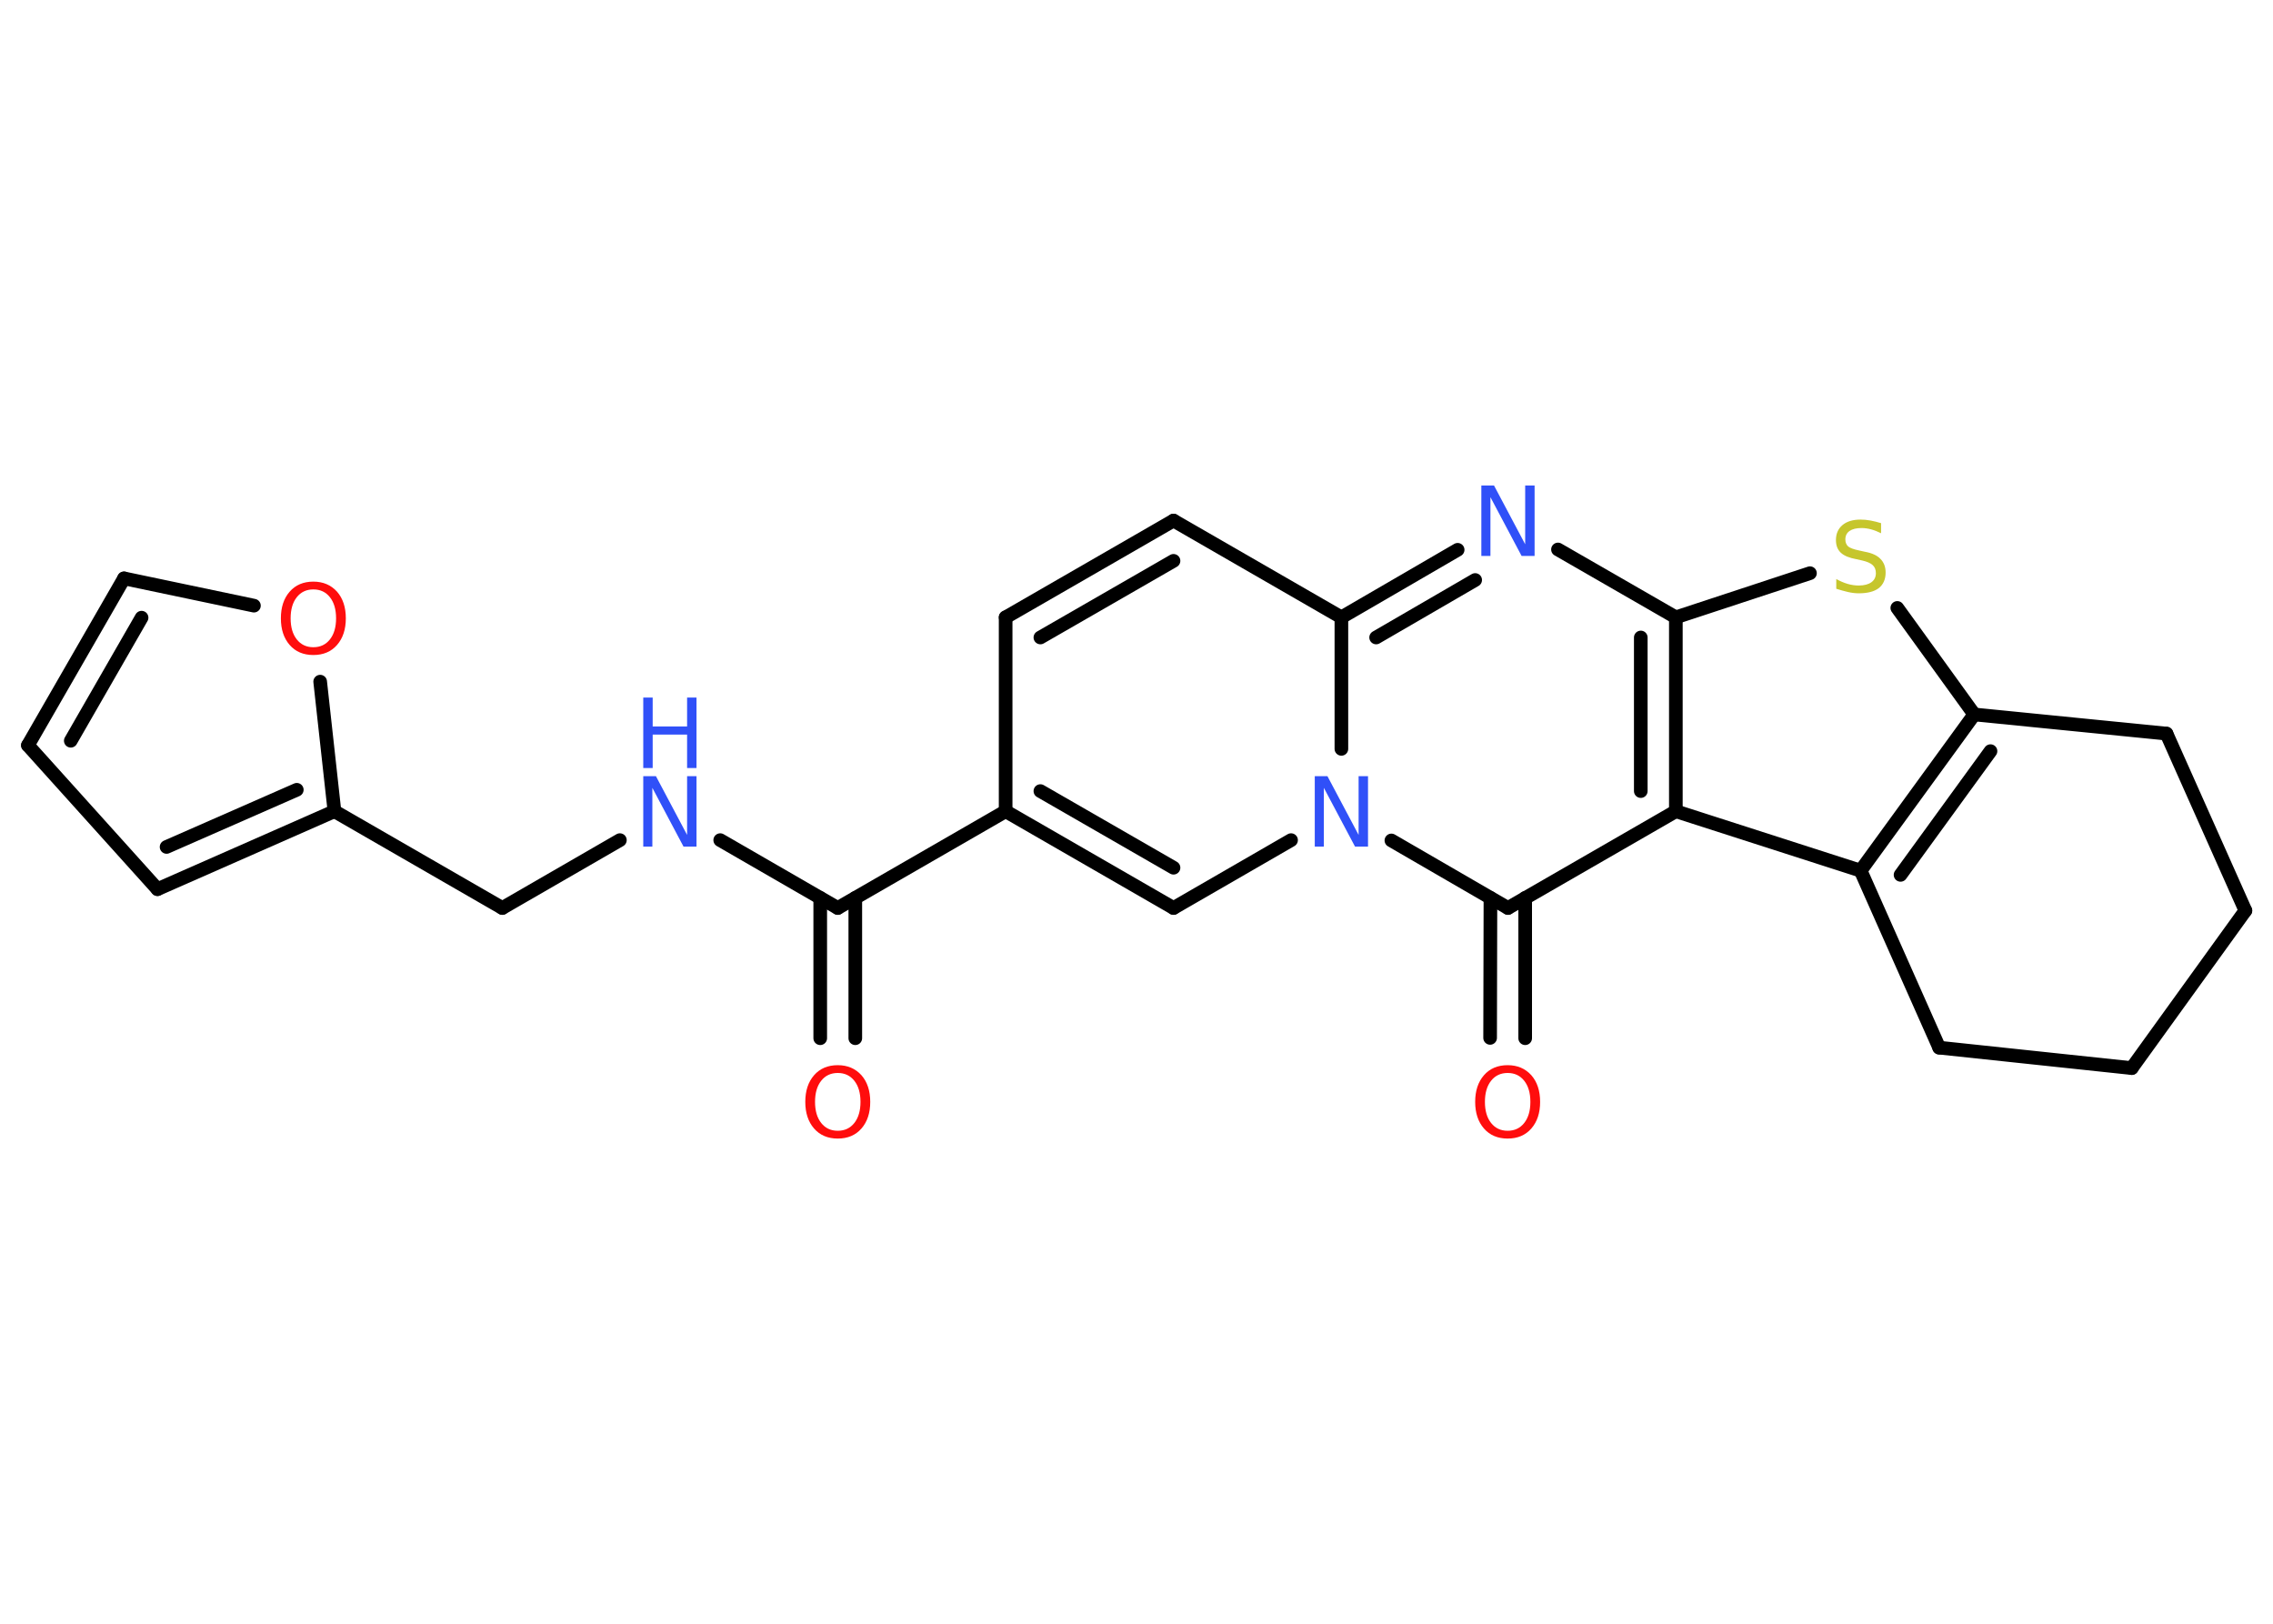 <?xml version='1.0' encoding='UTF-8'?>
<!DOCTYPE svg PUBLIC "-//W3C//DTD SVG 1.1//EN" "http://www.w3.org/Graphics/SVG/1.1/DTD/svg11.dtd">
<svg version='1.2' xmlns='http://www.w3.org/2000/svg' xmlns:xlink='http://www.w3.org/1999/xlink' width='70.0mm' height='50.0mm' viewBox='0 0 70.0 50.0'>
  <desc>Generated by the Chemistry Development Kit (http://github.com/cdk)</desc>
  <g stroke-linecap='round' stroke-linejoin='round' stroke='#000000' stroke-width='.42' fill='#3050F8'>
    <rect x='.0' y='.0' width='70.0' height='50.0' fill='#FFFFFF' stroke='none'/>
    <g id='mol1' class='mol'>
      <g id='mol1bnd1' class='bond'>
        <line x1='25.26' y1='31.97' x2='25.26' y2='27.65'/>
        <line x1='26.34' y1='31.97' x2='26.34' y2='27.65'/>
      </g>
      <line id='mol1bnd2' class='bond' x1='25.8' y1='27.96' x2='22.18' y2='25.87'/>
      <line id='mol1bnd3' class='bond' x1='19.09' y1='25.87' x2='15.47' y2='27.96'/>
      <line id='mol1bnd4' class='bond' x1='15.47' y1='27.96' x2='10.3' y2='24.98'/>
      <g id='mol1bnd5' class='bond'>
        <line x1='4.85' y1='27.38' x2='10.3' y2='24.98'/>
        <line x1='5.13' y1='26.08' x2='9.14' y2='24.32'/>
      </g>
      <line id='mol1bnd6' class='bond' x1='4.85' y1='27.38' x2='.86' y2='22.95'/>
      <g id='mol1bnd7' class='bond'>
        <line x1='3.82' y1='17.81' x2='.86' y2='22.95'/>
        <line x1='4.36' y1='19.02' x2='2.18' y2='22.81'/>
      </g>
      <line id='mol1bnd8' class='bond' x1='3.82' y1='17.81' x2='7.82' y2='18.65'/>
      <line id='mol1bnd9' class='bond' x1='10.3' y1='24.98' x2='9.86' y2='20.99'/>
      <line id='mol1bnd10' class='bond' x1='25.8' y1='27.96' x2='30.97' y2='24.98'/>
      <line id='mol1bnd11' class='bond' x1='30.97' y1='24.98' x2='30.97' y2='19.01'/>
      <g id='mol1bnd12' class='bond'>
        <line x1='36.14' y1='16.03' x2='30.97' y2='19.01'/>
        <line x1='36.14' y1='17.27' x2='32.04' y2='19.63'/>
      </g>
      <line id='mol1bnd13' class='bond' x1='36.14' y1='16.03' x2='41.31' y2='19.01'/>
      <g id='mol1bnd14' class='bond'>
        <line x1='44.89' y1='16.93' x2='41.31' y2='19.01'/>
        <line x1='45.43' y1='17.86' x2='42.38' y2='19.63'/>
      </g>
      <line id='mol1bnd15' class='bond' x1='47.98' y1='16.92' x2='51.61' y2='19.01'/>
      <line id='mol1bnd16' class='bond' x1='51.61' y1='19.01' x2='55.74' y2='17.65'/>
      <line id='mol1bnd17' class='bond' x1='58.43' y1='18.72' x2='60.8' y2='22.0'/>
      <g id='mol1bnd18' class='bond'>
        <line x1='60.8' y1='22.0' x2='57.3' y2='26.81'/>
        <line x1='61.3' y1='23.13' x2='58.53' y2='26.94'/>
      </g>
      <line id='mol1bnd19' class='bond' x1='57.3' y1='26.81' x2='51.61' y2='24.98'/>
      <g id='mol1bnd20' class='bond'>
        <line x1='51.61' y1='24.98' x2='51.61' y2='19.01'/>
        <line x1='50.53' y1='24.36' x2='50.53' y2='19.63'/>
      </g>
      <line id='mol1bnd21' class='bond' x1='51.61' y1='24.98' x2='46.44' y2='27.96'/>
      <g id='mol1bnd22' class='bond'>
        <line x1='46.97' y1='27.65' x2='46.97' y2='31.97'/>
        <line x1='45.9' y1='27.65' x2='45.89' y2='31.96'/>
      </g>
      <line id='mol1bnd23' class='bond' x1='46.44' y1='27.96' x2='42.85' y2='25.88'/>
      <line id='mol1bnd24' class='bond' x1='41.31' y1='19.01' x2='41.31' y2='23.06'/>
      <line id='mol1bnd25' class='bond' x1='39.76' y1='25.87' x2='36.14' y2='27.96'/>
      <g id='mol1bnd26' class='bond'>
        <line x1='30.97' y1='24.98' x2='36.14' y2='27.96'/>
        <line x1='32.04' y1='24.36' x2='36.14' y2='26.72'/>
      </g>
      <line id='mol1bnd27' class='bond' x1='57.3' y1='26.81' x2='59.72' y2='32.26'/>
      <line id='mol1bnd28' class='bond' x1='59.72' y1='32.26' x2='65.65' y2='32.89'/>
      <line id='mol1bnd29' class='bond' x1='65.65' y1='32.89' x2='69.15' y2='28.04'/>
      <line id='mol1bnd30' class='bond' x1='69.15' y1='28.04' x2='66.72' y2='22.59'/>
      <line id='mol1bnd31' class='bond' x1='60.8' y1='22.0' x2='66.72' y2='22.59'/>
      <path id='mol1atm1' class='atom' d='M25.8 33.04q-.32 .0 -.51 .24q-.19 .24 -.19 .65q.0 .41 .19 .65q.19 .24 .51 .24q.32 .0 .51 -.24q.19 -.24 .19 -.65q.0 -.41 -.19 -.65q-.19 -.24 -.51 -.24zM25.8 32.8q.45 .0 .73 .31q.27 .31 .27 .82q.0 .51 -.27 .82q-.27 .31 -.73 .31q-.46 .0 -.73 -.31q-.27 -.31 -.27 -.82q.0 -.51 .27 -.82q.27 -.31 .73 -.31z' stroke='none' fill='#FF0D0D'/>
      <g id='mol1atm3' class='atom'>
        <path d='M19.81 23.9h.39l.96 1.81v-1.81h.29v2.17h-.4l-.96 -1.81v1.81h-.28v-2.17z' stroke='none'/>
        <path d='M19.81 21.48h.29v.89h1.06v-.89h.29v2.17h-.29v-1.03h-1.06v1.03h-.29v-2.17z' stroke='none'/>
      </g>
      <path id='mol1atm9' class='atom' d='M9.65 18.15q-.32 .0 -.51 .24q-.19 .24 -.19 .65q.0 .41 .19 .65q.19 .24 .51 .24q.32 .0 .51 -.24q.19 -.24 .19 -.65q.0 -.41 -.19 -.65q-.19 -.24 -.51 -.24zM9.65 17.91q.45 .0 .73 .31q.27 .31 .27 .82q.0 .51 -.27 .82q-.27 .31 -.73 .31q-.46 .0 -.73 -.31q-.27 -.31 -.27 -.82q.0 -.51 .27 -.82q.27 -.31 .73 -.31z' stroke='none' fill='#FF0D0D'/>
      <path id='mol1atm14' class='atom' d='M45.62 14.95h.39l.96 1.81v-1.81h.29v2.17h-.4l-.96 -1.81v1.81h-.28v-2.17z' stroke='none'/>
      <path id='mol1atm16' class='atom' d='M57.93 16.13v.29q-.16 -.08 -.31 -.12q-.15 -.04 -.29 -.04q-.24 .0 -.37 .09q-.13 .09 -.13 .26q.0 .14 .09 .22q.09 .07 .33 .12l.18 .04q.33 .06 .48 .22q.16 .16 .16 .42q.0 .31 -.21 .48q-.21 .16 -.62 .16q-.15 .0 -.33 -.04q-.17 -.04 -.36 -.1v-.3q.18 .1 .35 .15q.17 .05 .34 .05q.25 .0 .39 -.1q.14 -.1 .14 -.28q.0 -.16 -.1 -.25q-.1 -.09 -.32 -.14l-.18 -.04q-.33 -.06 -.48 -.2q-.15 -.14 -.15 -.39q.0 -.29 .2 -.46q.2 -.17 .56 -.17q.15 .0 .31 .03q.16 .03 .32 .08z' stroke='none' fill='#C6C62C'/>
      <path id='mol1atm21' class='atom' d='M46.43 33.04q-.32 .0 -.51 .24q-.19 .24 -.19 .65q.0 .41 .19 .65q.19 .24 .51 .24q.32 .0 .51 -.24q.19 -.24 .19 -.65q.0 -.41 -.19 -.65q-.19 -.24 -.51 -.24zM46.43 32.8q.45 .0 .73 .31q.27 .31 .27 .82q.0 .51 -.27 .82q-.27 .31 -.73 .31q-.46 .0 -.73 -.31q-.27 -.31 -.27 -.82q.0 -.51 .27 -.82q.27 -.31 .73 -.31z' stroke='none' fill='#FF0D0D'/>
      <path id='mol1atm22' class='atom' d='M40.49 23.9h.39l.96 1.81v-1.81h.29v2.17h-.4l-.96 -1.81v1.81h-.28v-2.17z' stroke='none'/>
    </g>
  </g>
</svg>
